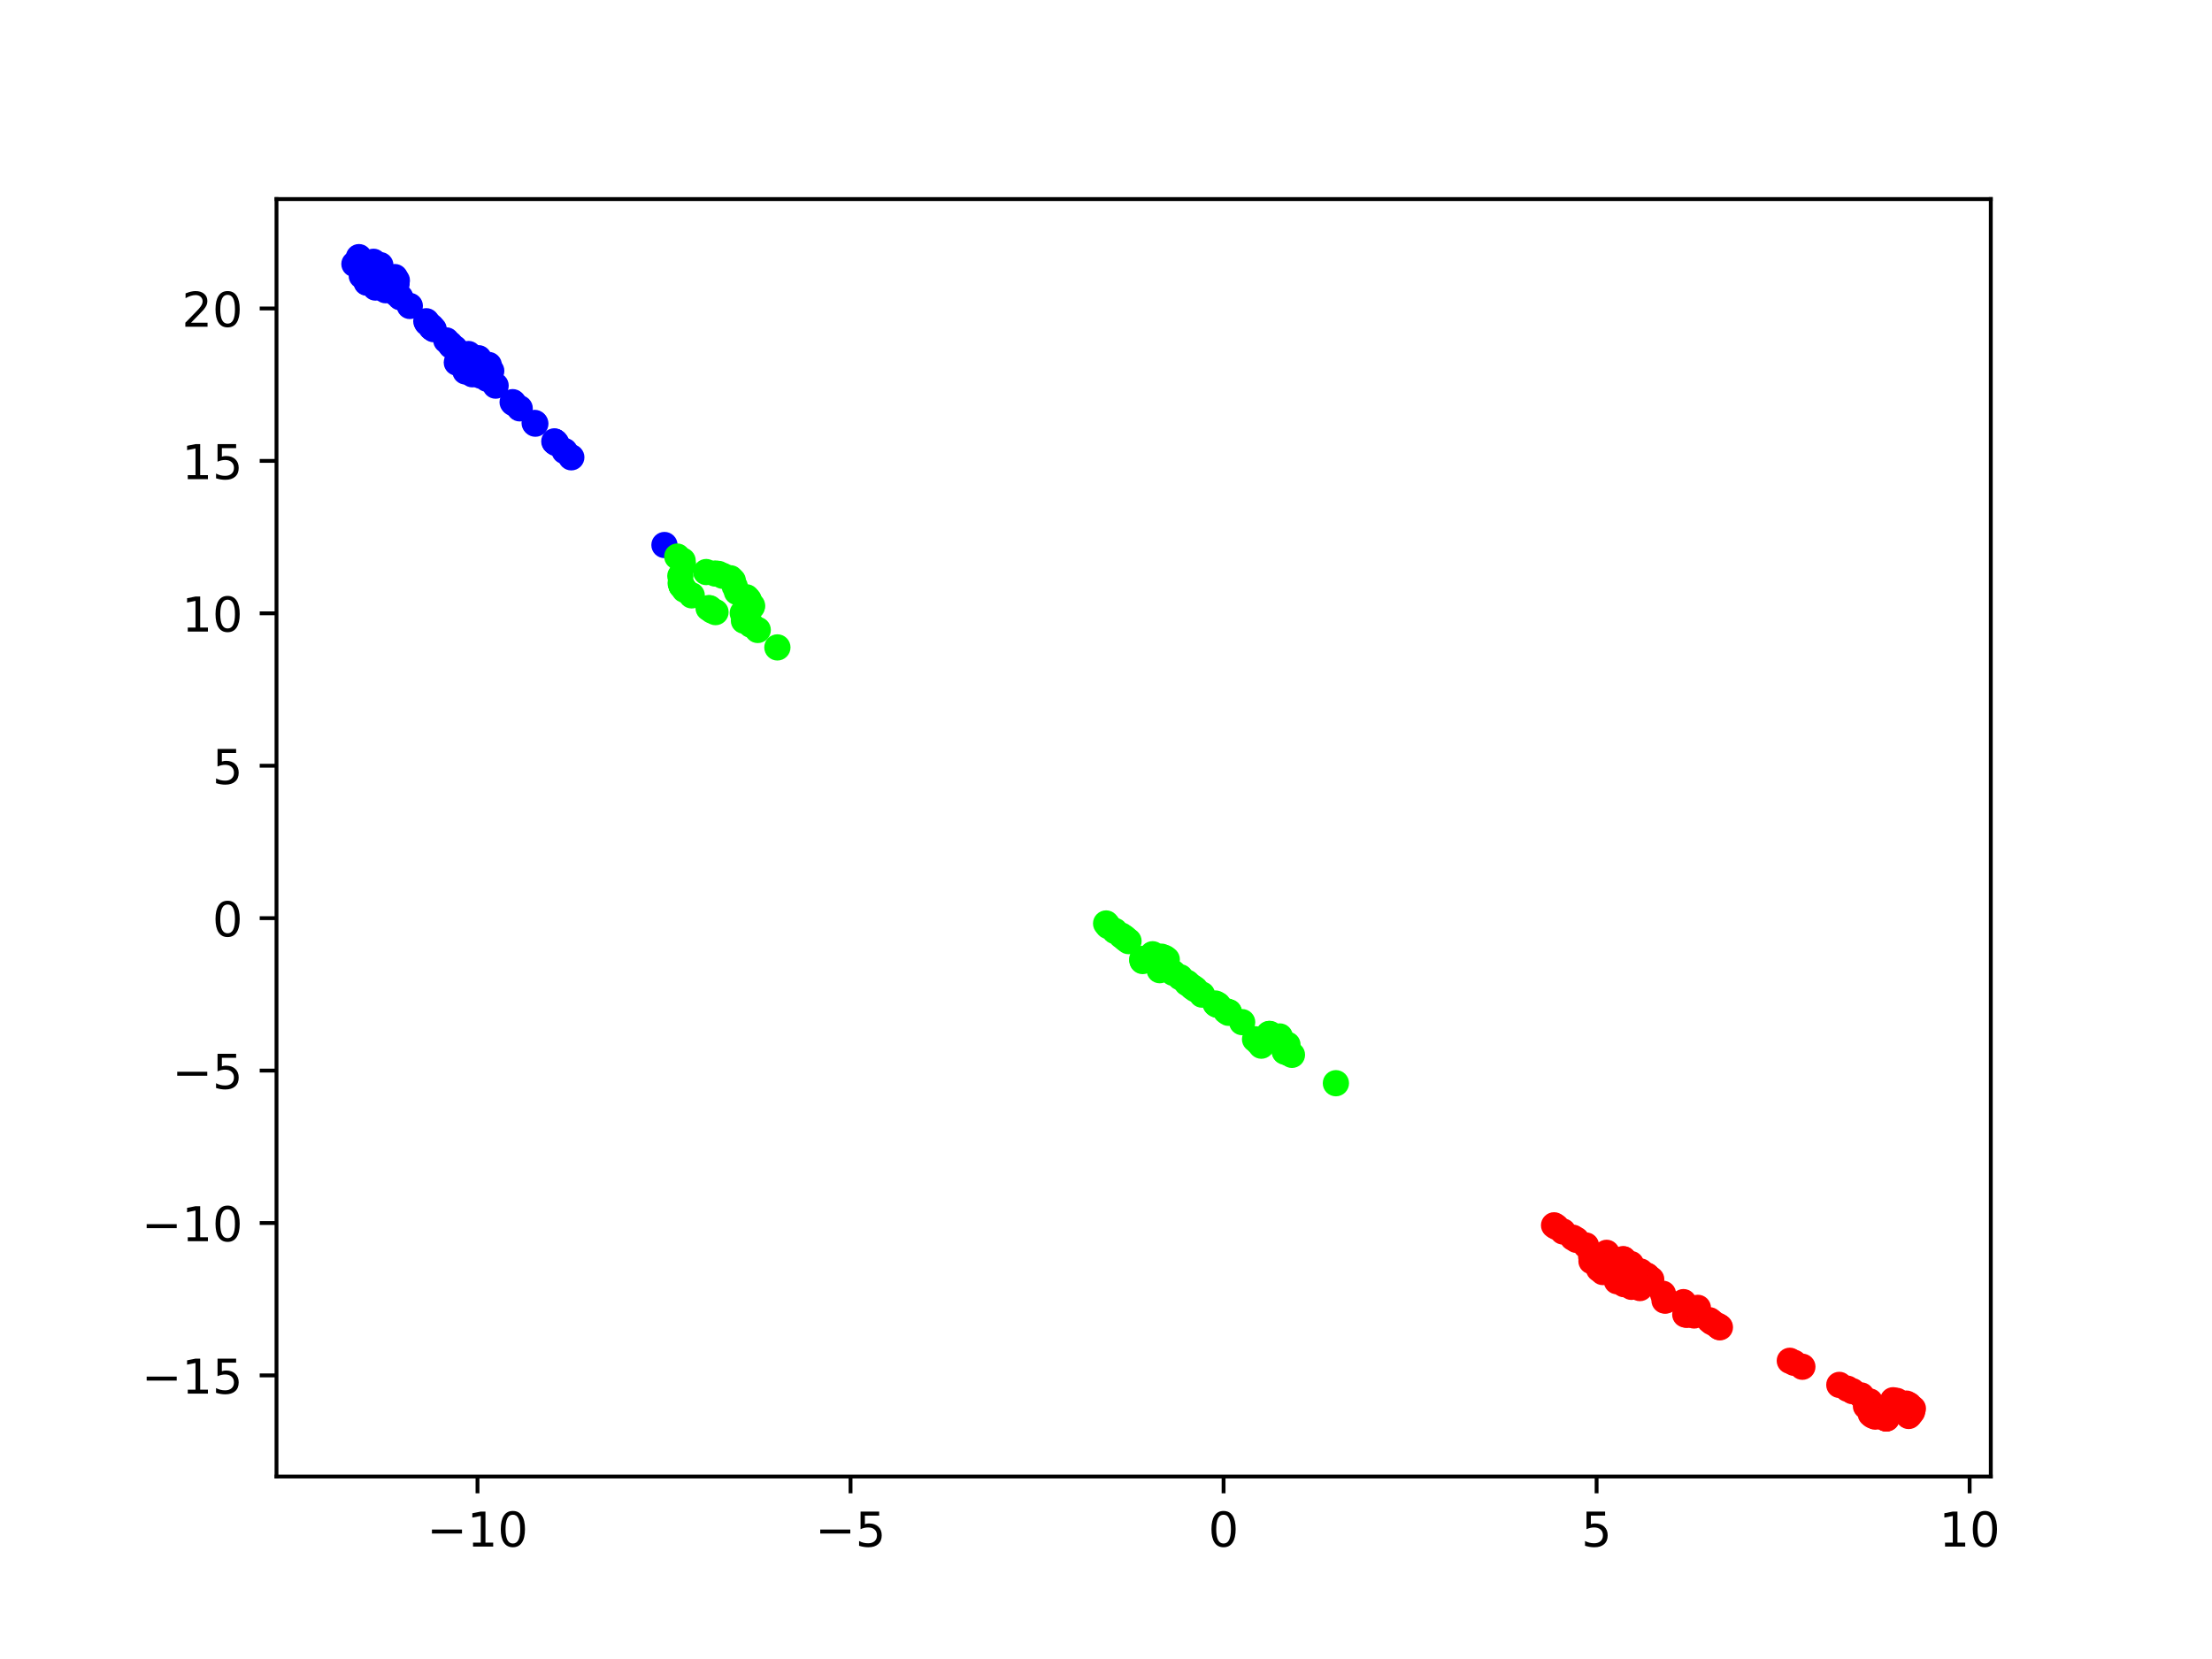 <?xml version="1.0" encoding="utf-8" standalone="no"?>
<!DOCTYPE svg PUBLIC "-//W3C//DTD SVG 1.1//EN"
  "http://www.w3.org/Graphics/SVG/1.1/DTD/svg11.dtd">
<!-- Created with matplotlib (https://matplotlib.org/) -->
<svg height="345.6pt" version="1.1" viewBox="0 0 460.8 345.6" width="460.8pt" xmlns="http://www.w3.org/2000/svg" xmlns:xlink="http://www.w3.org/1999/xlink">
 <defs>
  <style type="text/css">*{stroke-linecap:butt;stroke-linejoin:round;}</style>
 </defs>
 <g id="figure_1">
  <g id="patch_1">
   <path d="M 0 345.6 
L 460.8 345.6 
L 460.8 0 
L 0 0 
z
" style="fill:#ffffff;"/>
  </g>
  <g id="axes_1">
   <g id="patch_2">
    <path d="M 57.6 307.584 
L 414.72 307.584 
L 414.72 41.472 
L 57.6 41.472 
z
" style="fill:#ffffff;"/>
   </g>
   <g id="PathCollection_1">
    <defs>
     <path d="M 0 2.236 
C 0.593 2.236 1.162 2 1.581 1.581 
C 2 1.162 2.236 0.593 2.236 -0 
C 2.236 -0.593 2 -1.162 1.581 -1.581 
C 1.162 -2 0.593 -2.236 0 -2.236 
C -0.593 -2.236 -1.162 -2 -1.581 -1.581 
C -2 -1.162 -2.236 -0.593 -2.236 0 
C -2.236 0.593 -2 1.162 -1.581 1.581 
C -1.162 2 -0.593 2.236 0 2.236 
z
" id="C0_0_9ae7b7726b"/>
    </defs>
    <g clip-path="url(#pa1f16efe5f)">
     <use style="fill:#fe0100;stroke:#fe0100;" x="333.107" xlink:href="#C0_0_9ae7b7726b" y="264.359"/>
    </g>
    <g clip-path="url(#pa1f16efe5f)">
     <use style="fill:#fe0100;stroke:#fe0100;" x="333.894" xlink:href="#C0_0_9ae7b7726b" y="264.99"/>
    </g>
    <g clip-path="url(#pa1f16efe5f)">
     <use style="fill:#fe0100;stroke:#fe0100;" x="339.756" xlink:href="#C0_0_9ae7b7726b" y="263.323"/>
    </g>
    <g clip-path="url(#pa1f16efe5f)">
     <use style="fill:#fe0100;stroke:#fe0100;" x="336.822" xlink:href="#C0_0_9ae7b7726b" y="266.895"/>
    </g>
    <g clip-path="url(#pa1f16efe5f)">
     <use style="fill:#fe0100;stroke:#fe0100;" x="343.978" xlink:href="#C0_0_9ae7b7726b" y="266.514"/>
    </g>
    <g clip-path="url(#pa1f16efe5f)">
     <use style="fill:#fe0100;stroke:#fe0100;" x="343.213" xlink:href="#C0_0_9ae7b7726b" y="265.863"/>
    </g>
    <g clip-path="url(#pa1f16efe5f)">
     <use style="fill:#fe0100;stroke:#fe0100;" x="338.306" xlink:href="#C0_0_9ae7b7726b" y="267.512"/>
    </g>
    <g clip-path="url(#pa1f16efe5f)">
     <use style="fill:#fe0100;stroke:#fe0100;" x="342.981" xlink:href="#C0_0_9ae7b7726b" y="265.692"/>
    </g>
    <g clip-path="url(#pa1f16efe5f)">
     <use style="fill:#fe0100;stroke:#fe0100;" x="341.775" xlink:href="#C0_0_9ae7b7726b" y="264.881"/>
    </g>
    <g clip-path="url(#pa1f16efe5f)">
     <use style="fill:#fe0100;stroke:#fe0100;" x="338.252" xlink:href="#C0_0_9ae7b7726b" y="262.376"/>
    </g>
    <g clip-path="url(#pa1f16efe5f)">
     <use style="fill:#fe0100;stroke:#fe0100;" x="325.589" xlink:href="#C0_0_9ae7b7726b" y="256.541"/>
    </g>
    <g clip-path="url(#pa1f16efe5f)">
     <use style="fill:#0000ff;stroke:#0000ff;" x="119.011" xlink:href="#C0_0_9ae7b7726b" y="95.266"/>
    </g>
    <g clip-path="url(#pa1f16efe5f)">
     <use style="fill:#fe0100;stroke:#fe0100;" x="324.191" xlink:href="#C0_0_9ae7b7726b" y="255.559"/>
    </g>
    <g clip-path="url(#pa1f16efe5f)">
     <use style="fill:#fe0100;stroke:#fe0100;" x="331.475" xlink:href="#C0_0_9ae7b7726b" y="261.776"/>
    </g>
    <g clip-path="url(#pa1f16efe5f)">
     <use style="fill:#fe0100;stroke:#fe0100;" x="331.534" xlink:href="#C0_0_9ae7b7726b" y="262.719"/>
    </g>
    <g clip-path="url(#pa1f16efe5f)">
     <use style="fill:#fe0100;stroke:#fe0100;" x="334.684" xlink:href="#C0_0_9ae7b7726b" y="260.987"/>
    </g>
    <g clip-path="url(#pa1f16efe5f)">
     <use style="fill:#fe0100;stroke:#fe0100;" x="331.581" xlink:href="#C0_0_9ae7b7726b" y="261.598"/>
    </g>
    <g clip-path="url(#pa1f16efe5f)">
     <use style="fill:#fe0100;stroke:#fe0100;" x="338.116" xlink:href="#C0_0_9ae7b7726b" y="262.303"/>
    </g>
    <g clip-path="url(#pa1f16efe5f)">
     <use style="fill:#fe0100;stroke:#fe0100;" x="330.389" xlink:href="#C0_0_9ae7b7726b" y="259.46"/>
    </g>
    <g clip-path="url(#pa1f16efe5f)">
     <use style="fill:#fe0100;stroke:#fe0100;" x="328.386" xlink:href="#C0_0_9ae7b7726b" y="258.281"/>
    </g>
    <g clip-path="url(#pa1f16efe5f)">
     <use style="fill:#fe0100;stroke:#fe0100;" x="327.664" xlink:href="#C0_0_9ae7b7726b" y="257.838"/>
    </g>
    <g clip-path="url(#pa1f16efe5f)">
     <use style="fill:#fe0100;stroke:#fe0100;" x="323.742" xlink:href="#C0_0_9ae7b7726b" y="255.257"/>
    </g>
    <g clip-path="url(#pa1f16efe5f)">
     <use style="fill:#00ff00;stroke:#00ff00;" x="278.292" xlink:href="#C0_0_9ae7b7726b" y="225.652"/>
    </g>
    <g clip-path="url(#pa1f16efe5f)">
     <use style="fill:#00ff00;stroke:#00ff00;" x="261.452" xlink:href="#C0_0_9ae7b7726b" y="216.498"/>
    </g>
    <g clip-path="url(#pa1f16efe5f)">
     <use style="fill:#0000ff;stroke:#0000ff;" x="138.419" xlink:href="#C0_0_9ae7b7726b" y="113.537"/>
    </g>
    <g clip-path="url(#pa1f16efe5f)">
     <use style="fill:#00ff00;stroke:#00ff00;" x="141.088" xlink:href="#C0_0_9ae7b7726b" y="115.945"/>
    </g>
    <g clip-path="url(#pa1f16efe5f)">
     <use style="fill:#00ff00;stroke:#00ff00;" x="142.203" xlink:href="#C0_0_9ae7b7726b" y="116.796"/>
    </g>
    <g clip-path="url(#pa1f16efe5f)">
     <use style="fill:#0000ff;stroke:#0000ff;" x="108.26" xlink:href="#C0_0_9ae7b7726b" y="85.065"/>
    </g>
    <g clip-path="url(#pa1f16efe5f)">
     <use style="fill:#0000ff;stroke:#0000ff;" x="100.205" xlink:href="#C0_0_9ae7b7726b" y="78.28"/>
    </g>
    <g clip-path="url(#pa1f16efe5f)">
     <use style="fill:#fe0100;stroke:#fe0100;" x="397.136" xlink:href="#C0_0_9ae7b7726b" y="292.397"/>
    </g>
    <g clip-path="url(#pa1f16efe5f)">
     <use style="fill:#fe0100;stroke:#fe0100;" x="389.718" xlink:href="#C0_0_9ae7b7726b" y="294.558"/>
    </g>
    <g clip-path="url(#pa1f16efe5f)">
     <use style="fill:#fe0100;stroke:#fe0100;" x="390.111" xlink:href="#C0_0_9ae7b7726b" y="294.879"/>
    </g>
    <g clip-path="url(#pa1f16efe5f)">
     <use style="fill:#fe0100;stroke:#fe0100;" x="393.03" xlink:href="#C0_0_9ae7b7726b" y="295.488"/>
    </g>
    <g clip-path="url(#pa1f16efe5f)">
     <use style="fill:#fe0100;stroke:#fe0100;" x="398.487" xlink:href="#C0_0_9ae7b7726b" y="293.428"/>
    </g>
    <g clip-path="url(#pa1f16efe5f)">
     <use style="fill:#fe0100;stroke:#fe0100;" x="394.368" xlink:href="#C0_0_9ae7b7726b" y="291.698"/>
    </g>
    <g clip-path="url(#pa1f16efe5f)">
     <use style="fill:#fe0100;stroke:#fe0100;" x="389.525" xlink:href="#C0_0_9ae7b7726b" y="291.956"/>
    </g>
    <g clip-path="url(#pa1f16efe5f)">
     <use style="fill:#fe0100;stroke:#fe0100;" x="385.878" xlink:href="#C0_0_9ae7b7726b" y="289.801"/>
    </g>
    <g clip-path="url(#pa1f16efe5f)">
     <use style="fill:#fe0100;stroke:#fe0100;" x="384.845" xlink:href="#C0_0_9ae7b7726b" y="289.29"/>
    </g>
    <g clip-path="url(#pa1f16efe5f)">
     <use style="fill:#fe0100;stroke:#fe0100;" x="383.164" xlink:href="#C0_0_9ae7b7726b" y="288.499"/>
    </g>
    <g clip-path="url(#pa1f16efe5f)">
     <use style="fill:#fe0100;stroke:#fe0100;" x="372.85" xlink:href="#C0_0_9ae7b7726b" y="283.475"/>
    </g>
    <g clip-path="url(#pa1f16efe5f)">
     <use style="fill:#0000ff;stroke:#0000ff;" x="115.864" xlink:href="#C0_0_9ae7b7726b" y="92.3"/>
    </g>
    <g clip-path="url(#pa1f16efe5f)">
     <use style="fill:#0000ff;stroke:#0000ff;" x="115.611" xlink:href="#C0_0_9ae7b7726b" y="92.074"/>
    </g>
    <g clip-path="url(#pa1f16efe5f)">
     <use style="fill:#0000ff;stroke:#0000ff;" x="111.379" xlink:href="#C0_0_9ae7b7726b" y="88.104"/>
    </g>
    <g clip-path="url(#pa1f16efe5f)">
     <use style="fill:#0000ff;stroke:#0000ff;" x="106.996" xlink:href="#C0_0_9ae7b7726b" y="83.994"/>
    </g>
    <g clip-path="url(#pa1f16efe5f)">
     <use style="fill:#00ff00;stroke:#00ff00;" x="269.136" xlink:href="#C0_0_9ae7b7726b" y="219.744"/>
    </g>
    <g clip-path="url(#pa1f16efe5f)">
     <use style="fill:#00ff00;stroke:#00ff00;" x="268.387" xlink:href="#C0_0_9ae7b7726b" y="219.347"/>
    </g>
    <g clip-path="url(#pa1f16efe5f)">
     <use style="fill:#00ff00;stroke:#00ff00;" x="267.676" xlink:href="#C0_0_9ae7b7726b" y="219.09"/>
    </g>
    <g clip-path="url(#pa1f16efe5f)">
     <use style="fill:#00ff00;stroke:#00ff00;" x="267.633" xlink:href="#C0_0_9ae7b7726b" y="218.985"/>
    </g>
    <g clip-path="url(#pa1f16efe5f)">
     <use style="fill:#00ff00;stroke:#00ff00;" x="268.201" xlink:href="#C0_0_9ae7b7726b" y="217.637"/>
    </g>
    <g clip-path="url(#pa1f16efe5f)">
     <use style="fill:#00ff00;stroke:#00ff00;" x="264.35" xlink:href="#C0_0_9ae7b7726b" y="215.402"/>
    </g>
    <g clip-path="url(#pa1f16efe5f)">
     <use style="fill:#00ff00;stroke:#00ff00;" x="266.602" xlink:href="#C0_0_9ae7b7726b" y="215.914"/>
    </g>
    <g clip-path="url(#pa1f16efe5f)">
     <use style="fill:#00ff00;stroke:#00ff00;" x="262.759" xlink:href="#C0_0_9ae7b7726b" y="217.831"/>
    </g>
    <g clip-path="url(#pa1f16efe5f)">
     <use style="fill:#00ff00;stroke:#00ff00;" x="268.009" xlink:href="#C0_0_9ae7b7726b" y="217.973"/>
    </g>
    <g clip-path="url(#pa1f16efe5f)">
     <use style="fill:#00ff00;stroke:#00ff00;" x="262.15" xlink:href="#C0_0_9ae7b7726b" y="217.121"/>
    </g>
    <g clip-path="url(#pa1f16efe5f)">
     <use style="fill:#00ff00;stroke:#00ff00;" x="264.535" xlink:href="#C0_0_9ae7b7726b" y="215.388"/>
    </g>
    <g clip-path="url(#pa1f16efe5f)">
     <use style="fill:#00ff00;stroke:#00ff00;" x="258.763" xlink:href="#C0_0_9ae7b7726b" y="212.932"/>
    </g>
    <g clip-path="url(#pa1f16efe5f)">
     <use style="fill:#00ff00;stroke:#00ff00;" x="255.423" xlink:href="#C0_0_9ae7b7726b" y="210.644"/>
    </g>
    <g clip-path="url(#pa1f16efe5f)">
     <use style="fill:#00ff00;stroke:#00ff00;" x="248.995" xlink:href="#C0_0_9ae7b7726b" y="206.063"/>
    </g>
    <g clip-path="url(#pa1f16efe5f)">
     <use style="fill:#00ff00;stroke:#00ff00;" x="161.944" xlink:href="#C0_0_9ae7b7726b" y="134.868"/>
    </g>
    <g clip-path="url(#pa1f16efe5f)">
     <use style="fill:#0000ff;stroke:#0000ff;" x="89.79" xlink:href="#C0_0_9ae7b7726b" y="67.971"/>
    </g>
    <g clip-path="url(#pa1f16efe5f)">
     <use style="fill:#0000ff;stroke:#0000ff;" x="90.339" xlink:href="#C0_0_9ae7b7726b" y="68.571"/>
    </g>
    <g clip-path="url(#pa1f16efe5f)">
     <use style="fill:#fe0100;stroke:#fe0100;" x="388.713" xlink:href="#C0_0_9ae7b7726b" y="292.934"/>
    </g>
    <g clip-path="url(#pa1f16efe5f)">
     <use style="fill:#fe0100;stroke:#fe0100;" x="395.155" xlink:href="#C0_0_9ae7b7726b" y="291.835"/>
    </g>
    <g clip-path="url(#pa1f16efe5f)">
     <use style="fill:#fe0100;stroke:#fe0100;" x="398.323" xlink:href="#C0_0_9ae7b7726b" y="294.096"/>
    </g>
    <g clip-path="url(#pa1f16efe5f)">
     <use style="fill:#fe0100;stroke:#fe0100;" x="397.607" xlink:href="#C0_0_9ae7b7726b" y="294.974"/>
    </g>
    <g clip-path="url(#pa1f16efe5f)">
     <use style="fill:#fe0100;stroke:#fe0100;" x="397.903" xlink:href="#C0_0_9ae7b7726b" y="294.625"/>
    </g>
    <g clip-path="url(#pa1f16efe5f)">
     <use style="fill:#fe0100;stroke:#fe0100;" x="392.96" xlink:href="#C0_0_9ae7b7726b" y="295.481"/>
    </g>
    <g clip-path="url(#pa1f16efe5f)">
     <use style="fill:#fe0100;stroke:#fe0100;" x="390.646" xlink:href="#C0_0_9ae7b7726b" y="295.108"/>
    </g>
    <g clip-path="url(#pa1f16efe5f)">
     <use style="fill:#fe0100;stroke:#fe0100;" x="392.833" xlink:href="#C0_0_9ae7b7726b" y="295.485"/>
    </g>
    <g clip-path="url(#pa1f16efe5f)">
     <use style="fill:#fe0100;stroke:#fe0100;" x="397.696" xlink:href="#C0_0_9ae7b7726b" y="292.694"/>
    </g>
    <g clip-path="url(#pa1f16efe5f)">
     <use style="fill:#fe0100;stroke:#fe0100;" x="387.748" xlink:href="#C0_0_9ae7b7726b" y="290.7"/>
    </g>
    <g clip-path="url(#pa1f16efe5f)">
     <use style="fill:#fe0100;stroke:#fe0100;" x="373.739" xlink:href="#C0_0_9ae7b7726b" y="283.897"/>
    </g>
    <g clip-path="url(#pa1f16efe5f)">
     <use style="fill:#fe0100;stroke:#fe0100;" x="375.466" xlink:href="#C0_0_9ae7b7726b" y="284.718"/>
    </g>
    <g clip-path="url(#pa1f16efe5f)">
     <use style="fill:#0000ff;stroke:#0000ff;" x="115.596" xlink:href="#C0_0_9ae7b7726b" y="92.061"/>
    </g>
    <g clip-path="url(#pa1f16efe5f)">
     <use style="fill:#0000ff;stroke:#0000ff;" x="106.791" xlink:href="#C0_0_9ae7b7726b" y="83.781"/>
    </g>
    <g clip-path="url(#pa1f16efe5f)">
     <use style="fill:#0000ff;stroke:#0000ff;" x="101.664" xlink:href="#C0_0_9ae7b7726b" y="77.763"/>
    </g>
    <g clip-path="url(#pa1f16efe5f)">
     <use style="fill:#fe0100;stroke:#fe0100;" x="358.175" xlink:href="#C0_0_9ae7b7726b" y="276.418"/>
    </g>
    <g clip-path="url(#pa1f16efe5f)">
     <use style="fill:#fe0100;stroke:#fe0100;" x="357.808" xlink:href="#C0_0_9ae7b7726b" y="276.166"/>
    </g>
    <g clip-path="url(#pa1f16efe5f)">
     <use style="fill:#fe0100;stroke:#fe0100;" x="356.133" xlink:href="#C0_0_9ae7b7726b" y="275.035"/>
    </g>
    <g clip-path="url(#pa1f16efe5f)">
     <use style="fill:#fe0100;stroke:#fe0100;" x="350.695" xlink:href="#C0_0_9ae7b7726b" y="271.257"/>
    </g>
    <g clip-path="url(#pa1f16efe5f)">
     <use style="fill:#fe0100;stroke:#fe0100;" x="347.005" xlink:href="#C0_0_9ae7b7726b" y="270.919"/>
    </g>
    <g clip-path="url(#pa1f16efe5f)">
     <use style="fill:#fe0100;stroke:#fe0100;" x="351.46" xlink:href="#C0_0_9ae7b7726b" y="273.908"/>
    </g>
    <g clip-path="url(#pa1f16efe5f)">
     <use style="fill:#0000ff;stroke:#0000ff;" x="96.966" xlink:href="#C0_0_9ae7b7726b" y="77.387"/>
    </g>
    <g clip-path="url(#pa1f16efe5f)">
     <use style="fill:#0000ff;stroke:#0000ff;" x="93.735" xlink:href="#C0_0_9ae7b7726b" y="71.651"/>
    </g>
    <g clip-path="url(#pa1f16efe5f)">
     <use style="fill:#0000ff;stroke:#0000ff;" x="89.935" xlink:href="#C0_0_9ae7b7726b" y="68.234"/>
    </g>
    <g clip-path="url(#pa1f16efe5f)">
     <use style="fill:#00ff00;stroke:#00ff00;" x="247.454" xlink:href="#C0_0_9ae7b7726b" y="204.89"/>
    </g>
    <g clip-path="url(#pa1f16efe5f)">
     <use style="fill:#00ff00;stroke:#00ff00;" x="253.732" xlink:href="#C0_0_9ae7b7726b" y="209.347"/>
    </g>
    <g clip-path="url(#pa1f16efe5f)">
     <use style="fill:#00ff00;stroke:#00ff00;" x="238.031" xlink:href="#C0_0_9ae7b7726b" y="200.201"/>
    </g>
    <g clip-path="url(#pa1f16efe5f)">
     <use style="fill:#00ff00;stroke:#00ff00;" x="240.111" xlink:href="#C0_0_9ae7b7726b" y="198.788"/>
    </g>
    <g clip-path="url(#pa1f16efe5f)">
     <use style="fill:#00ff00;stroke:#00ff00;" x="232.245" xlink:href="#C0_0_9ae7b7726b" y="193.933"/>
    </g>
    <g clip-path="url(#pa1f16efe5f)">
     <use style="fill:#00ff00;stroke:#00ff00;" x="233.608" xlink:href="#C0_0_9ae7b7726b" y="194.902"/>
    </g>
    <g clip-path="url(#pa1f16efe5f)">
     <use style="fill:#0000ff;stroke:#0000ff;" x="117.622" xlink:href="#C0_0_9ae7b7726b" y="93.964"/>
    </g>
    <g clip-path="url(#pa1f16efe5f)">
     <use style="fill:#0000ff;stroke:#0000ff;" x="83.368" xlink:href="#C0_0_9ae7b7726b" y="61.92"/>
    </g>
    <g clip-path="url(#pa1f16efe5f)">
     <use style="fill:#0000ff;stroke:#0000ff;" x="82.623" xlink:href="#C0_0_9ae7b7726b" y="58.64"/>
    </g>
    <g clip-path="url(#pa1f16efe5f)">
     <use style="fill:#0000ff;stroke:#0000ff;" x="82.608" xlink:href="#C0_0_9ae7b7726b" y="61.21"/>
    </g>
    <g clip-path="url(#pa1f16efe5f)">
     <use style="fill:#00ff00;stroke:#00ff00;" x="241.957" xlink:href="#C0_0_9ae7b7726b" y="199.293"/>
    </g>
    <g clip-path="url(#pa1f16efe5f)">
     <use style="fill:#00ff00;stroke:#00ff00;" x="241.593" xlink:href="#C0_0_9ae7b7726b" y="202.105"/>
    </g>
    <g clip-path="url(#pa1f16efe5f)">
     <use style="fill:#00ff00;stroke:#00ff00;" x="245.861" xlink:href="#C0_0_9ae7b7726b" y="203.582"/>
    </g>
    <g clip-path="url(#pa1f16efe5f)">
     <use style="fill:#00ff00;stroke:#00ff00;" x="255.913" xlink:href="#C0_0_9ae7b7726b" y="210.984"/>
    </g>
    <g clip-path="url(#pa1f16efe5f)">
     <use style="fill:#00ff00;stroke:#00ff00;" x="253.202" xlink:href="#C0_0_9ae7b7726b" y="209.051"/>
    </g>
    <g clip-path="url(#pa1f16efe5f)">
     <use style="fill:#00ff00;stroke:#00ff00;" x="255.972" xlink:href="#C0_0_9ae7b7726b" y="210.854"/>
    </g>
    <g clip-path="url(#pa1f16efe5f)">
     <use style="fill:#00ff00;stroke:#00ff00;" x="256.016" xlink:href="#C0_0_9ae7b7726b" y="210.881"/>
    </g>
    <g clip-path="url(#pa1f16efe5f)">
     <use style="fill:#00ff00;stroke:#00ff00;" x="253.418" xlink:href="#C0_0_9ae7b7726b" y="209.249"/>
    </g>
    <g clip-path="url(#pa1f16efe5f)">
     <use style="fill:#00ff00;stroke:#00ff00;" x="250.406" xlink:href="#C0_0_9ae7b7726b" y="207.199"/>
    </g>
    <g clip-path="url(#pa1f16efe5f)">
     <use style="fill:#00ff00;stroke:#00ff00;" x="248.391" xlink:href="#C0_0_9ae7b7726b" y="205.632"/>
    </g>
    <g clip-path="url(#pa1f16efe5f)">
     <use style="fill:#00ff00;stroke:#00ff00;" x="247.216" xlink:href="#C0_0_9ae7b7726b" y="204.702"/>
    </g>
    <g clip-path="url(#pa1f16efe5f)">
     <use style="fill:#00ff00;stroke:#00ff00;" x="244.375" xlink:href="#C0_0_9ae7b7726b" y="202.652"/>
    </g>
    <g clip-path="url(#pa1f16efe5f)">
     <use style="fill:#00ff00;stroke:#00ff00;" x="230.836" xlink:href="#C0_0_9ae7b7726b" y="192.896"/>
    </g>
    <g clip-path="url(#pa1f16efe5f)">
     <use style="fill:#00ff00;stroke:#00ff00;" x="230.425" xlink:href="#C0_0_9ae7b7726b" y="192.376"/>
    </g>
    <g clip-path="url(#pa1f16efe5f)">
     <use style="fill:#00ff00;stroke:#00ff00;" x="154.974" xlink:href="#C0_0_9ae7b7726b" y="129.302"/>
    </g>
    <g clip-path="url(#pa1f16efe5f)">
     <use style="fill:#0000ff;stroke:#0000ff;" x="80.339" xlink:href="#C0_0_9ae7b7726b" y="60.458"/>
    </g>
    <g clip-path="url(#pa1f16efe5f)">
     <use style="fill:#0000ff;stroke:#0000ff;" x="82.665" xlink:href="#C0_0_9ae7b7726b" y="58.413"/>
    </g>
    <g clip-path="url(#pa1f16efe5f)">
     <use style="fill:#00ff00;stroke:#00ff00;" x="237.963" xlink:href="#C0_0_9ae7b7726b" y="200.028"/>
    </g>
    <g clip-path="url(#pa1f16efe5f)">
     <use style="fill:#00ff00;stroke:#00ff00;" x="243.058" xlink:href="#C0_0_9ae7b7726b" y="199.876"/>
    </g>
    <g clip-path="url(#pa1f16efe5f)">
     <use style="fill:#00ff00;stroke:#00ff00;" x="242.613" xlink:href="#C0_0_9ae7b7726b" y="199.549"/>
    </g>
    <g clip-path="url(#pa1f16efe5f)">
     <use style="fill:#00ff00;stroke:#00ff00;" x="237.971" xlink:href="#C0_0_9ae7b7726b" y="199.767"/>
    </g>
    <g clip-path="url(#pa1f16efe5f)">
     <use style="fill:#00ff00;stroke:#00ff00;" x="234.521" xlink:href="#C0_0_9ae7b7726b" y="195.627"/>
    </g>
    <g clip-path="url(#pa1f16efe5f)">
     <use style="fill:#00ff00;stroke:#00ff00;" x="235.09" xlink:href="#C0_0_9ae7b7726b" y="196.05"/>
    </g>
    <g clip-path="url(#pa1f16efe5f)">
     <use style="fill:#00ff00;stroke:#00ff00;" x="234.228" xlink:href="#C0_0_9ae7b7726b" y="195.33"/>
    </g>
    <g clip-path="url(#pa1f16efe5f)">
     <use style="fill:#0000ff;stroke:#0000ff;" x="82.604" xlink:href="#C0_0_9ae7b7726b" y="59.122"/>
    </g>
    <g clip-path="url(#pa1f16efe5f)">
     <use style="fill:#0000ff;stroke:#0000ff;" x="76.396" xlink:href="#C0_0_9ae7b7726b" y="58.866"/>
    </g>
    <g clip-path="url(#pa1f16efe5f)">
     <use style="fill:#0000ff;stroke:#0000ff;" x="78.204" xlink:href="#C0_0_9ae7b7726b" y="59.901"/>
    </g>
    <g clip-path="url(#pa1f16efe5f)">
     <use style="fill:#fe0100;stroke:#fe0100;" x="356.658" xlink:href="#C0_0_9ae7b7726b" y="275.457"/>
    </g>
    <g clip-path="url(#pa1f16efe5f)">
     <use style="fill:#fe0100;stroke:#fe0100;" x="358.287" xlink:href="#C0_0_9ae7b7726b" y="276.497"/>
    </g>
    <g clip-path="url(#pa1f16efe5f)">
     <use style="fill:#fe0100;stroke:#fe0100;" x="352.916" xlink:href="#C0_0_9ae7b7726b" y="274.035"/>
    </g>
    <g clip-path="url(#pa1f16efe5f)">
     <use style="fill:#fe0100;stroke:#fe0100;" x="351.075" xlink:href="#C0_0_9ae7b7726b" y="273.836"/>
    </g>
    <g clip-path="url(#pa1f16efe5f)">
     <use style="fill:#fe0100;stroke:#fe0100;" x="353.696" xlink:href="#C0_0_9ae7b7726b" y="272.45"/>
    </g>
    <g clip-path="url(#pa1f16efe5f)">
     <use style="fill:#fe0100;stroke:#fe0100;" x="346.75" xlink:href="#C0_0_9ae7b7726b" y="270.917"/>
    </g>
    <g clip-path="url(#pa1f16efe5f)">
     <use style="fill:#fe0100;stroke:#fe0100;" x="346.421" xlink:href="#C0_0_9ae7b7726b" y="269.517"/>
    </g>
    <g clip-path="url(#pa1f16efe5f)">
     <use style="fill:#fe0100;stroke:#fe0100;" x="339.854" xlink:href="#C0_0_9ae7b7726b" y="268.071"/>
    </g>
    <g clip-path="url(#pa1f16efe5f)">
     <use style="fill:#fe0100;stroke:#fe0100;" x="341.625" xlink:href="#C0_0_9ae7b7726b" y="268.325"/>
    </g>
    <g clip-path="url(#pa1f16efe5f)">
     <use style="fill:#0000ff;stroke:#0000ff;" x="103.244" xlink:href="#C0_0_9ae7b7726b" y="80.332"/>
    </g>
    <g clip-path="url(#pa1f16efe5f)">
     <use style="fill:#0000ff;stroke:#0000ff;" x="101.486" xlink:href="#C0_0_9ae7b7726b" y="78.919"/>
    </g>
    <g clip-path="url(#pa1f16efe5f)">
     <use style="fill:#0000ff;stroke:#0000ff;" x="97.6" xlink:href="#C0_0_9ae7b7726b" y="73.752"/>
    </g>
    <g clip-path="url(#pa1f16efe5f)">
     <use style="fill:#0000ff;stroke:#0000ff;" x="94.021" xlink:href="#C0_0_9ae7b7726b" y="72.052"/>
    </g>
    <g clip-path="url(#pa1f16efe5f)">
     <use style="fill:#0000ff;stroke:#0000ff;" x="89.915" xlink:href="#C0_0_9ae7b7726b" y="68.236"/>
    </g>
    <g clip-path="url(#pa1f16efe5f)">
     <use style="fill:#0000ff;stroke:#0000ff;" x="88.808" xlink:href="#C0_0_9ae7b7726b" y="66.923"/>
    </g>
    <g clip-path="url(#pa1f16efe5f)">
     <use style="fill:#00ff00;stroke:#00ff00;" x="147.84" xlink:href="#C0_0_9ae7b7726b" y="126.718"/>
    </g>
    <g clip-path="url(#pa1f16efe5f)">
     <use style="fill:#00ff00;stroke:#00ff00;" x="155.947" xlink:href="#C0_0_9ae7b7726b" y="124.925"/>
    </g>
    <g clip-path="url(#pa1f16efe5f)">
     <use style="fill:#00ff00;stroke:#00ff00;" x="156.664" xlink:href="#C0_0_9ae7b7726b" y="126.161"/>
    </g>
    <g clip-path="url(#pa1f16efe5f)">
     <use style="fill:#00ff00;stroke:#00ff00;" x="149.055" xlink:href="#C0_0_9ae7b7726b" y="127.512"/>
    </g>
    <g clip-path="url(#pa1f16efe5f)">
     <use style="fill:#00ff00;stroke:#00ff00;" x="147.616" xlink:href="#C0_0_9ae7b7726b" y="126.689"/>
    </g>
    <g clip-path="url(#pa1f16efe5f)">
     <use style="fill:#00ff00;stroke:#00ff00;" x="156.616" xlink:href="#C0_0_9ae7b7726b" y="126.393"/>
    </g>
    <g clip-path="url(#pa1f16efe5f)">
     <use style="fill:#00ff00;stroke:#00ff00;" x="157.852" xlink:href="#C0_0_9ae7b7726b" y="131.234"/>
    </g>
    <g clip-path="url(#pa1f16efe5f)">
     <use style="fill:#00ff00;stroke:#00ff00;" x="154.722" xlink:href="#C0_0_9ae7b7726b" y="127.707"/>
    </g>
    <g clip-path="url(#pa1f16efe5f)">
     <use style="fill:#0000ff;stroke:#0000ff;" x="95.244" xlink:href="#C0_0_9ae7b7726b" y="75.473"/>
    </g>
    <g clip-path="url(#pa1f16efe5f)">
     <use style="fill:#0000ff;stroke:#0000ff;" x="92.975" xlink:href="#C0_0_9ae7b7726b" y="70.911"/>
    </g>
    <g clip-path="url(#pa1f16efe5f)">
     <use style="fill:#0000ff;stroke:#0000ff;" x="85.371" xlink:href="#C0_0_9ae7b7726b" y="63.735"/>
    </g>
    <g clip-path="url(#pa1f16efe5f)">
     <use style="fill:#0000ff;stroke:#0000ff;" x="76.425" xlink:href="#C0_0_9ae7b7726b" y="58.834"/>
    </g>
    <g clip-path="url(#pa1f16efe5f)">
     <use style="fill:#0000ff;stroke:#0000ff;" x="74.771" xlink:href="#C0_0_9ae7b7726b" y="53.568"/>
    </g>
    <g clip-path="url(#pa1f16efe5f)">
     <use style="fill:#00ff00;stroke:#00ff00;" x="153.519" xlink:href="#C0_0_9ae7b7726b" y="123.302"/>
    </g>
    <g clip-path="url(#pa1f16efe5f)">
     <use style="fill:#00ff00;stroke:#00ff00;" x="152.164" xlink:href="#C0_0_9ae7b7726b" y="120.465"/>
    </g>
    <g clip-path="url(#pa1f16efe5f)">
     <use style="fill:#00ff00;stroke:#00ff00;" x="142.005" xlink:href="#C0_0_9ae7b7726b" y="122.046"/>
    </g>
    <g clip-path="url(#pa1f16efe5f)">
     <use style="fill:#00ff00;stroke:#00ff00;" x="142.606" xlink:href="#C0_0_9ae7b7726b" y="122.859"/>
    </g>
    <g clip-path="url(#pa1f16efe5f)">
     <use style="fill:#00ff00;stroke:#00ff00;" x="150.581" xlink:href="#C0_0_9ae7b7726b" y="119.951"/>
    </g>
    <g clip-path="url(#pa1f16efe5f)">
     <use style="fill:#00ff00;stroke:#00ff00;" x="147.113" xlink:href="#C0_0_9ae7b7726b" y="119.168"/>
    </g>
    <g clip-path="url(#pa1f16efe5f)">
     <use style="fill:#00ff00;stroke:#00ff00;" x="141.729" xlink:href="#C0_0_9ae7b7726b" y="119.988"/>
    </g>
    <g clip-path="url(#pa1f16efe5f)">
     <use style="fill:#0000ff;stroke:#0000ff;" x="115.477" xlink:href="#C0_0_9ae7b7726b" y="91.951"/>
    </g>
    <g clip-path="url(#pa1f16efe5f)">
     <use style="fill:#0000ff;stroke:#0000ff;" x="111.522" xlink:href="#C0_0_9ae7b7726b" y="88.259"/>
    </g>
    <g clip-path="url(#pa1f16efe5f)">
     <use style="fill:#0000ff;stroke:#0000ff;" x="98.401" xlink:href="#C0_0_9ae7b7726b" y="77.967"/>
    </g>
    <g clip-path="url(#pa1f16efe5f)">
     <use style="fill:#0000ff;stroke:#0000ff;" x="94.723" xlink:href="#C0_0_9ae7b7726b" y="72.548"/>
    </g>
    <g clip-path="url(#pa1f16efe5f)">
     <use style="fill:#0000ff;stroke:#0000ff;" x="75.361" xlink:href="#C0_0_9ae7b7726b" y="57.455"/>
    </g>
    <g clip-path="url(#pa1f16efe5f)">
     <use style="fill:#0000ff;stroke:#0000ff;" x="74.912" xlink:href="#C0_0_9ae7b7726b" y="54.219"/>
    </g>
    <g clip-path="url(#pa1f16efe5f)">
     <use style="fill:#00ff00;stroke:#00ff00;" x="153.06" xlink:href="#C0_0_9ae7b7726b" y="122.161"/>
    </g>
    <g clip-path="url(#pa1f16efe5f)">
     <use style="fill:#00ff00;stroke:#00ff00;" x="152.658" xlink:href="#C0_0_9ae7b7726b" y="120.963"/>
    </g>
    <g clip-path="url(#pa1f16efe5f)">
     <use style="fill:#00ff00;stroke:#00ff00;" x="144.099" xlink:href="#C0_0_9ae7b7726b" y="124.026"/>
    </g>
    <g clip-path="url(#pa1f16efe5f)">
     <use style="fill:#00ff00;stroke:#00ff00;" x="141.999" xlink:href="#C0_0_9ae7b7726b" y="122.035"/>
    </g>
    <g clip-path="url(#pa1f16efe5f)">
     <use style="fill:#00ff00;stroke:#00ff00;" x="155.517" xlink:href="#C0_0_9ae7b7726b" y="124.436"/>
    </g>
    <g clip-path="url(#pa1f16efe5f)">
     <use style="fill:#00ff00;stroke:#00ff00;" x="148.32" xlink:href="#C0_0_9ae7b7726b" y="127.18"/>
    </g>
    <g clip-path="url(#pa1f16efe5f)">
     <use style="fill:#00ff00;stroke:#00ff00;" x="156.421" xlink:href="#C0_0_9ae7b7726b" y="130.14"/>
    </g>
    <g clip-path="url(#pa1f16efe5f)">
     <use style="fill:#0000ff;stroke:#0000ff;" x="95.17" xlink:href="#C0_0_9ae7b7726b" y="75.526"/>
    </g>
    <g clip-path="url(#pa1f16efe5f)">
     <use style="fill:#0000ff;stroke:#0000ff;" x="89.008" xlink:href="#C0_0_9ae7b7726b" y="67.281"/>
    </g>
    <g clip-path="url(#pa1f16efe5f)">
     <use style="fill:#0000ff;stroke:#0000ff;" x="74.955" xlink:href="#C0_0_9ae7b7726b" y="54.38"/>
    </g>
    <g clip-path="url(#pa1f16efe5f)">
     <use style="fill:#00ff00;stroke:#00ff00;" x="141.968" xlink:href="#C0_0_9ae7b7726b" y="121.944"/>
    </g>
    <g clip-path="url(#pa1f16efe5f)">
     <use style="fill:#00ff00;stroke:#00ff00;" x="141.795" xlink:href="#C0_0_9ae7b7726b" y="121.483"/>
    </g>
    <g clip-path="url(#pa1f16efe5f)">
     <use style="fill:#00ff00;stroke:#00ff00;" x="149.682" xlink:href="#C0_0_9ae7b7726b" y="119.555"/>
    </g>
    <g clip-path="url(#pa1f16efe5f)">
     <use style="fill:#00ff00;stroke:#00ff00;" x="148.985" xlink:href="#C0_0_9ae7b7726b" y="119.478"/>
    </g>
    <g clip-path="url(#pa1f16efe5f)">
     <use style="fill:#00ff00;stroke:#00ff00;" x="142.282" xlink:href="#C0_0_9ae7b7726b" y="117.667"/>
    </g>
    <g clip-path="url(#pa1f16efe5f)">
     <use style="fill:#0000ff;stroke:#0000ff;" x="102.333" xlink:href="#C0_0_9ae7b7726b" y="77.263"/>
    </g>
    <g clip-path="url(#pa1f16efe5f)">
     <use style="fill:#0000ff;stroke:#0000ff;" x="101.821" xlink:href="#C0_0_9ae7b7726b" y="76.037"/>
    </g>
    <g clip-path="url(#pa1f16efe5f)">
     <use style="fill:#0000ff;stroke:#0000ff;" x="99.697" xlink:href="#C0_0_9ae7b7726b" y="74.628"/>
    </g>
    <g clip-path="url(#pa1f16efe5f)">
     <use style="fill:#0000ff;stroke:#0000ff;" x="82.253" xlink:href="#C0_0_9ae7b7726b" y="57.724"/>
    </g>
    <g clip-path="url(#pa1f16efe5f)">
     <use style="fill:#0000ff;stroke:#0000ff;" x="79.231" xlink:href="#C0_0_9ae7b7726b" y="55.231"/>
    </g>
    <g clip-path="url(#pa1f16efe5f)">
     <use style="fill:#0000ff;stroke:#0000ff;" x="77.809" xlink:href="#C0_0_9ae7b7726b" y="54.537"/>
    </g>
    <g clip-path="url(#pa1f16efe5f)">
     <use style="fill:#0000ff;stroke:#0000ff;" x="73.833" xlink:href="#C0_0_9ae7b7726b" y="55"/>
    </g>
   </g>
   <g id="matplotlib.axis_1">
    <g id="xtick_1">
     <g id="line2d_1">
      <defs>
       <path d="M 0 0 
L 0 3.5 
" id="m7cb4eaf06b" style="stroke:#000000;stroke-width:0.8;"/>
      </defs>
      <g>
       <use style="stroke:#000000;stroke-width:0.8;" x="99.473" xlink:href="#m7cb4eaf06b" y="307.584"/>
      </g>
     </g>
     <g id="text_1">
      <!-- −10 -->
      <g transform="translate(88.921 322.182)scale(0.1 -0.1)">
       <defs>
        <path d="M 10.594 35.5 
L 73.188 35.5 
L 73.188 27.203 
L 10.594 27.203 
z
" id="DejaVuSans-8722"/>
        <path d="M 12.406 8.297 
L 28.516 8.297 
L 28.516 63.922 
L 10.984 60.406 
L 10.984 69.391 
L 28.422 72.906 
L 38.281 72.906 
L 38.281 8.297 
L 54.391 8.297 
L 54.391 0 
L 12.406 0 
z
" id="DejaVuSans-49"/>
        <path d="M 31.781 66.406 
Q 24.172 66.406 20.328 58.906 
Q 16.5 51.422 16.5 36.375 
Q 16.5 21.391 20.328 13.891 
Q 24.172 6.391 31.781 6.391 
Q 39.453 6.391 43.281 13.891 
Q 47.125 21.391 47.125 36.375 
Q 47.125 51.422 43.281 58.906 
Q 39.453 66.406 31.781 66.406 
z
M 31.781 74.219 
Q 44.047 74.219 50.516 64.516 
Q 56.984 54.828 56.984 36.375 
Q 56.984 17.969 50.516 8.266 
Q 44.047 -1.422 31.781 -1.422 
Q 19.531 -1.422 13.062 8.266 
Q 6.594 17.969 6.594 36.375 
Q 6.594 54.828 13.062 64.516 
Q 19.531 74.219 31.781 74.219 
z
" id="DejaVuSans-48"/>
       </defs>
       <use xlink:href="#DejaVuSans-8722"/>
       <use x="83.789" xlink:href="#DejaVuSans-49"/>
       <use x="147.412" xlink:href="#DejaVuSans-48"/>
      </g>
     </g>
    </g>
    <g id="xtick_2">
     <g id="line2d_2">
      <g>
       <use style="stroke:#000000;stroke-width:0.8;" x="177.183" xlink:href="#m7cb4eaf06b" y="307.584"/>
      </g>
     </g>
     <g id="text_2">
      <!-- −5 -->
      <g transform="translate(169.812 322.182)scale(0.1 -0.1)">
       <defs>
        <path d="M 10.797 72.906 
L 49.516 72.906 
L 49.516 64.594 
L 19.828 64.594 
L 19.828 46.734 
Q 21.969 47.469 24.109 47.828 
Q 26.266 48.188 28.422 48.188 
Q 40.625 48.188 47.75 41.5 
Q 54.891 34.812 54.891 23.391 
Q 54.891 11.625 47.562 5.094 
Q 40.234 -1.422 26.906 -1.422 
Q 22.312 -1.422 17.547 -0.641 
Q 12.797 0.141 7.719 1.703 
L 7.719 11.625 
Q 12.109 9.234 16.797 8.062 
Q 21.484 6.891 26.703 6.891 
Q 35.156 6.891 40.078 11.328 
Q 45.016 15.766 45.016 23.391 
Q 45.016 31 40.078 35.438 
Q 35.156 39.891 26.703 39.891 
Q 22.75 39.891 18.812 39.016 
Q 14.891 38.141 10.797 36.281 
z
" id="DejaVuSans-53"/>
       </defs>
       <use xlink:href="#DejaVuSans-8722"/>
       <use x="83.789" xlink:href="#DejaVuSans-53"/>
      </g>
     </g>
    </g>
    <g id="xtick_3">
     <g id="line2d_3">
      <g>
       <use style="stroke:#000000;stroke-width:0.8;" x="254.892" xlink:href="#m7cb4eaf06b" y="307.584"/>
      </g>
     </g>
     <g id="text_3">
      <!-- 0 -->
      <g transform="translate(251.711 322.182)scale(0.1 -0.1)">
       <use xlink:href="#DejaVuSans-48"/>
      </g>
     </g>
    </g>
    <g id="xtick_4">
     <g id="line2d_4">
      <g>
       <use style="stroke:#000000;stroke-width:0.8;" x="332.602" xlink:href="#m7cb4eaf06b" y="307.584"/>
      </g>
     </g>
     <g id="text_4">
      <!-- 5 -->
      <g transform="translate(329.421 322.182)scale(0.1 -0.1)">
       <use xlink:href="#DejaVuSans-53"/>
      </g>
     </g>
    </g>
    <g id="xtick_5">
     <g id="line2d_5">
      <g>
       <use style="stroke:#000000;stroke-width:0.8;" x="410.311" xlink:href="#m7cb4eaf06b" y="307.584"/>
      </g>
     </g>
     <g id="text_5">
      <!-- 10 -->
      <g transform="translate(403.949 322.182)scale(0.1 -0.1)">
       <use xlink:href="#DejaVuSans-49"/>
       <use x="63.623" xlink:href="#DejaVuSans-48"/>
      </g>
     </g>
    </g>
   </g>
   <g id="matplotlib.axis_2">
    <g id="ytick_1">
     <g id="line2d_6">
      <defs>
       <path d="M 0 0 
L -3.5 0 
" id="m7ec2d09d23" style="stroke:#000000;stroke-width:0.8;"/>
      </defs>
      <g>
       <use style="stroke:#000000;stroke-width:0.8;" x="57.6" xlink:href="#m7ec2d09d23" y="286.52"/>
      </g>
     </g>
     <g id="text_6">
      <!-- −15 -->
      <g transform="translate(29.495 290.32)scale(0.1 -0.1)">
       <use xlink:href="#DejaVuSans-8722"/>
       <use x="83.789" xlink:href="#DejaVuSans-49"/>
       <use x="147.412" xlink:href="#DejaVuSans-53"/>
      </g>
     </g>
    </g>
    <g id="ytick_2">
     <g id="line2d_7">
      <g>
       <use style="stroke:#000000;stroke-width:0.8;" x="57.6" xlink:href="#m7ec2d09d23" y="254.769"/>
      </g>
     </g>
     <g id="text_7">
      <!-- −10 -->
      <g transform="translate(29.495 258.568)scale(0.1 -0.1)">
       <use xlink:href="#DejaVuSans-8722"/>
       <use x="83.789" xlink:href="#DejaVuSans-49"/>
       <use x="147.412" xlink:href="#DejaVuSans-48"/>
      </g>
     </g>
    </g>
    <g id="ytick_3">
     <g id="line2d_8">
      <g>
       <use style="stroke:#000000;stroke-width:0.8;" x="57.6" xlink:href="#m7ec2d09d23" y="223.017"/>
      </g>
     </g>
     <g id="text_8">
      <!-- −5 -->
      <g transform="translate(35.858 226.817)scale(0.1 -0.1)">
       <use xlink:href="#DejaVuSans-8722"/>
       <use x="83.789" xlink:href="#DejaVuSans-53"/>
      </g>
     </g>
    </g>
    <g id="ytick_4">
     <g id="line2d_9">
      <g>
       <use style="stroke:#000000;stroke-width:0.8;" x="57.6" xlink:href="#m7ec2d09d23" y="191.266"/>
      </g>
     </g>
     <g id="text_9">
      <!-- 0 -->
      <g transform="translate(44.237 195.065)scale(0.1 -0.1)">
       <use xlink:href="#DejaVuSans-48"/>
      </g>
     </g>
    </g>
    <g id="ytick_5">
     <g id="line2d_10">
      <g>
       <use style="stroke:#000000;stroke-width:0.8;" x="57.6" xlink:href="#m7ec2d09d23" y="159.514"/>
      </g>
     </g>
     <g id="text_10">
      <!-- 5 -->
      <g transform="translate(44.237 163.314)scale(0.1 -0.1)">
       <use xlink:href="#DejaVuSans-53"/>
      </g>
     </g>
    </g>
    <g id="ytick_6">
     <g id="line2d_11">
      <g>
       <use style="stroke:#000000;stroke-width:0.8;" x="57.6" xlink:href="#m7ec2d09d23" y="127.763"/>
      </g>
     </g>
     <g id="text_11">
      <!-- 10 -->
      <g transform="translate(37.875 131.562)scale(0.1 -0.1)">
       <use xlink:href="#DejaVuSans-49"/>
       <use x="63.623" xlink:href="#DejaVuSans-48"/>
      </g>
     </g>
    </g>
    <g id="ytick_7">
     <g id="line2d_12">
      <g>
       <use style="stroke:#000000;stroke-width:0.8;" x="57.6" xlink:href="#m7ec2d09d23" y="96.011"/>
      </g>
     </g>
     <g id="text_12">
      <!-- 15 -->
      <g transform="translate(37.875 99.811)scale(0.1 -0.1)">
       <use xlink:href="#DejaVuSans-49"/>
       <use x="63.623" xlink:href="#DejaVuSans-53"/>
      </g>
     </g>
    </g>
    <g id="ytick_8">
     <g id="line2d_13">
      <g>
       <use style="stroke:#000000;stroke-width:0.8;" x="57.6" xlink:href="#m7ec2d09d23" y="64.26"/>
      </g>
     </g>
     <g id="text_13">
      <!-- 20 -->
      <g transform="translate(37.875 68.059)scale(0.1 -0.1)">
       <defs>
        <path d="M 19.188 8.297 
L 53.609 8.297 
L 53.609 0 
L 7.328 0 
L 7.328 8.297 
Q 12.938 14.109 22.625 23.891 
Q 32.328 33.688 34.812 36.531 
Q 39.547 41.844 41.422 45.531 
Q 43.312 49.219 43.312 52.781 
Q 43.312 58.594 39.234 62.25 
Q 35.156 65.922 28.609 65.922 
Q 23.969 65.922 18.812 64.312 
Q 13.672 62.703 7.812 59.422 
L 7.812 69.391 
Q 13.766 71.781 18.938 73 
Q 24.125 74.219 28.422 74.219 
Q 39.75 74.219 46.484 68.547 
Q 53.219 62.891 53.219 53.422 
Q 53.219 48.922 51.531 44.891 
Q 49.859 40.875 45.406 35.406 
Q 44.188 33.984 37.641 27.219 
Q 31.109 20.453 19.188 8.297 
z
" id="DejaVuSans-50"/>
       </defs>
       <use xlink:href="#DejaVuSans-50"/>
       <use x="63.623" xlink:href="#DejaVuSans-48"/>
      </g>
     </g>
    </g>
   </g>
   <g id="patch_3">
    <path d="M 57.6 307.584 
L 57.6 41.472 
" style="fill:none;stroke:#000000;stroke-linecap:square;stroke-linejoin:miter;stroke-width:0.8;"/>
   </g>
   <g id="patch_4">
    <path d="M 414.72 307.584 
L 414.72 41.472 
" style="fill:none;stroke:#000000;stroke-linecap:square;stroke-linejoin:miter;stroke-width:0.8;"/>
   </g>
   <g id="patch_5">
    <path d="M 57.6 307.584 
L 414.72 307.584 
" style="fill:none;stroke:#000000;stroke-linecap:square;stroke-linejoin:miter;stroke-width:0.8;"/>
   </g>
   <g id="patch_6">
    <path d="M 57.6 41.472 
L 414.72 41.472 
" style="fill:none;stroke:#000000;stroke-linecap:square;stroke-linejoin:miter;stroke-width:0.8;"/>
   </g>
  </g>
 </g>
 <defs>
  <clipPath id="pa1f16efe5f">
   <rect height="266.112" width="357.12" x="57.6" y="41.472"/>
  </clipPath>
 </defs>
</svg>
